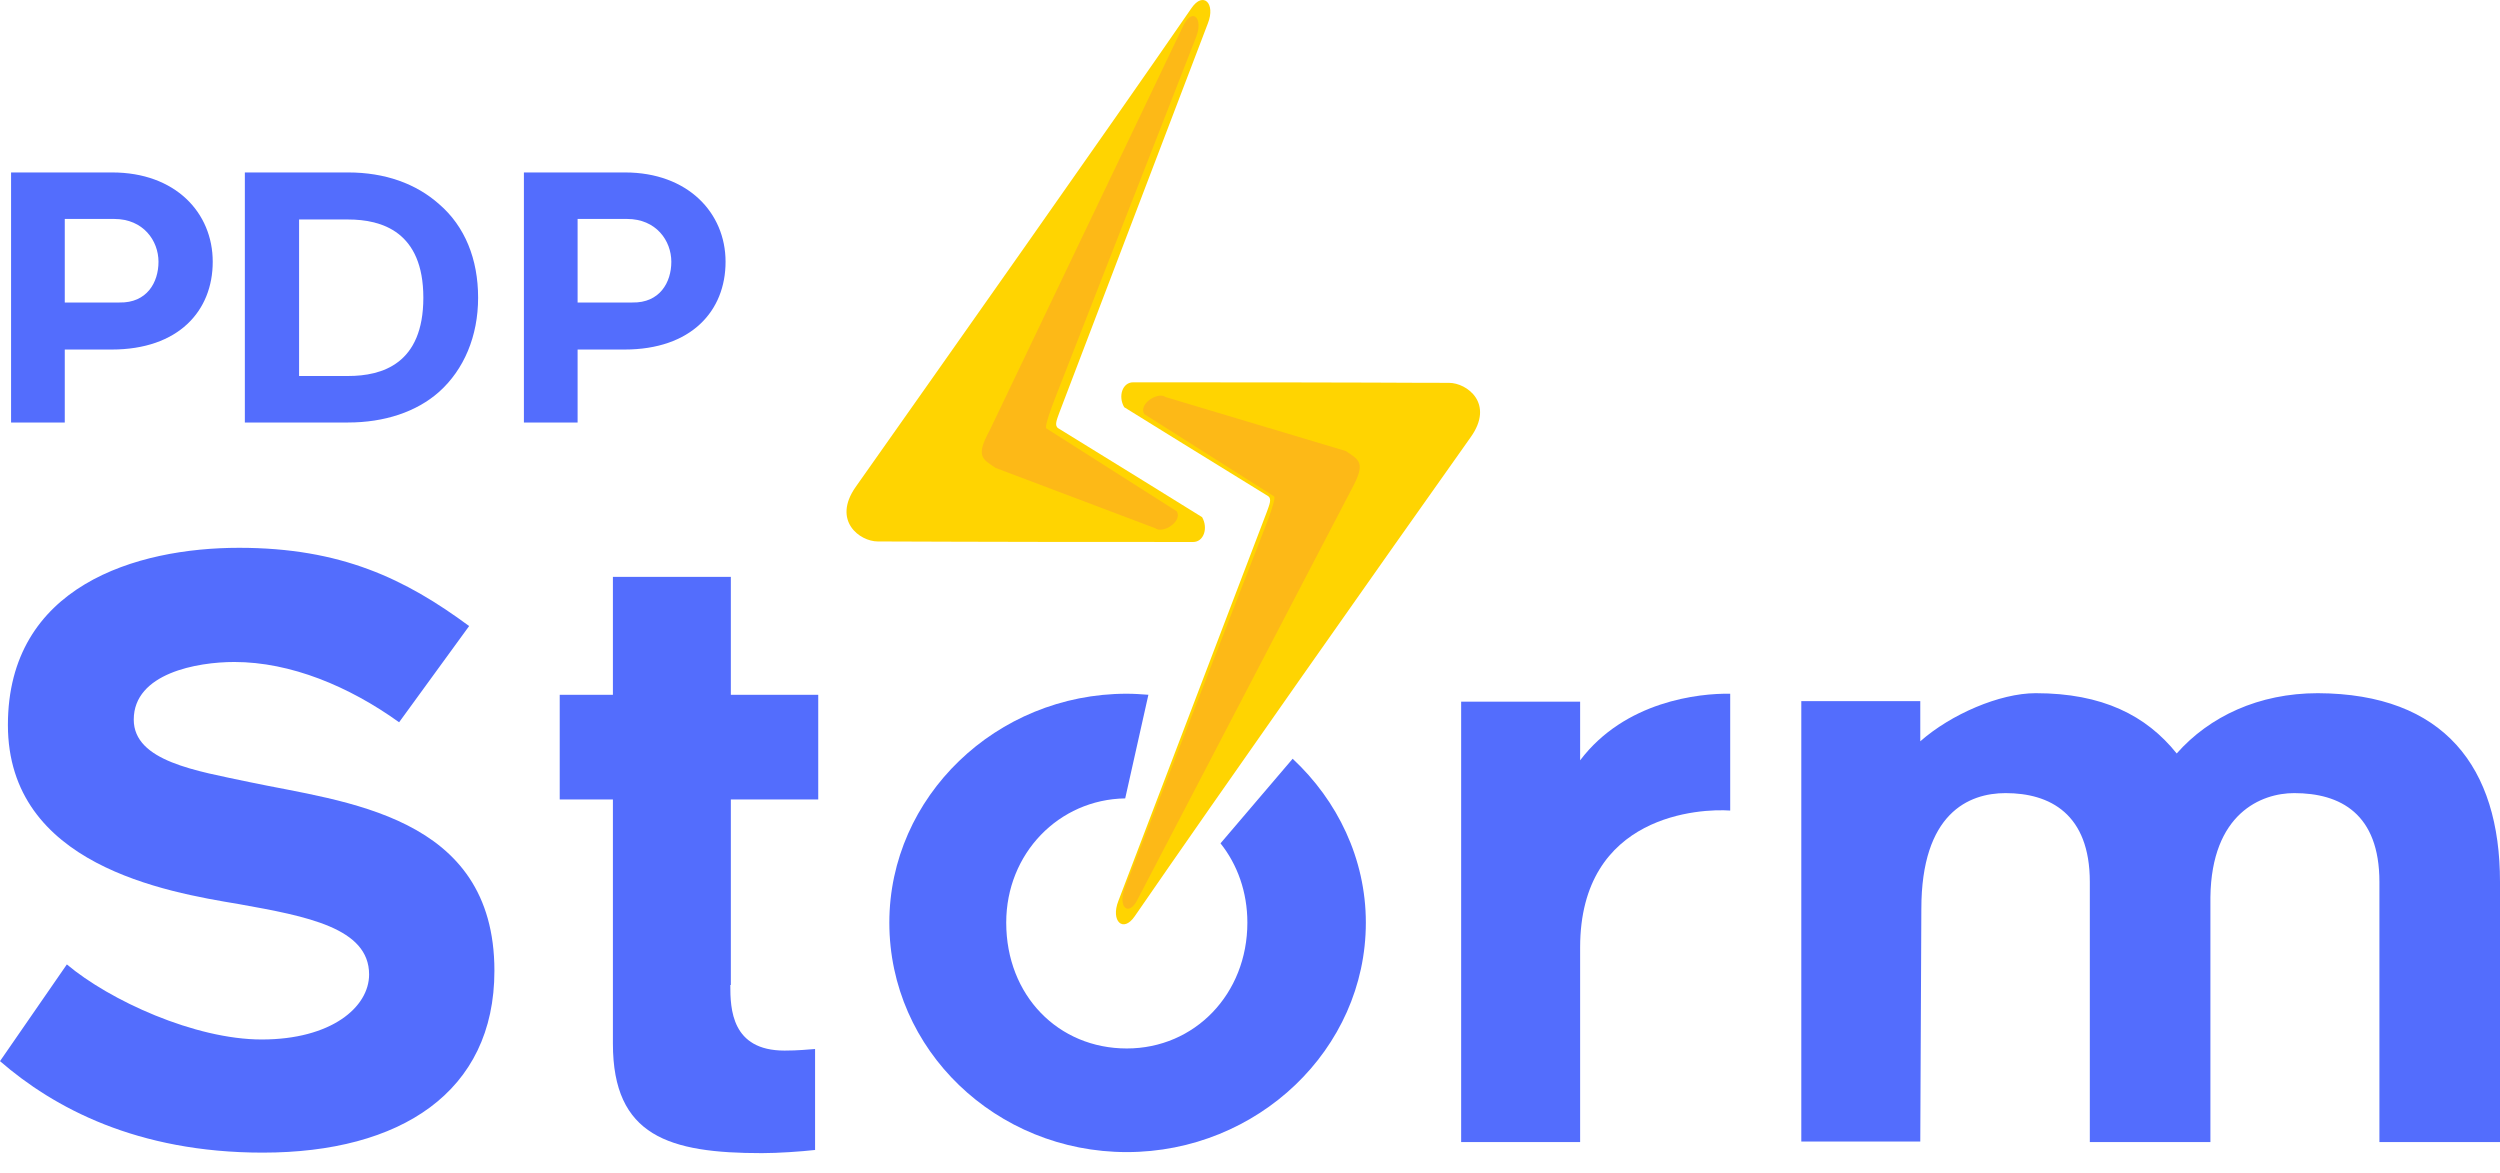 <svg width="98" height="46" viewBox="0 0 98 46" fill="none" xmlns="http://www.w3.org/2000/svg">
<path d="M8.339 10.262C8.339 12.189 6.997 13.702 4.376 13.702H2.539V16.562H0.434V6.76H4.397C6.874 6.76 8.339 8.335 8.339 10.262ZM6.213 10.262C6.213 9.433 5.615 8.583 4.479 8.583H2.539V11.858H4.686C5.759 11.879 6.213 11.07 6.213 10.262Z" fill="#536DFD"/>
<path d="M9.598 6.76H13.644C15.088 6.76 16.306 7.195 17.214 8.003C18.226 8.873 18.742 10.158 18.742 11.671C18.742 13.184 18.184 14.49 17.214 15.36C16.327 16.148 15.068 16.562 13.644 16.562H9.598V6.76ZM13.644 14.739C14.985 14.739 16.595 14.262 16.595 11.671C16.595 9.081 14.965 8.604 13.644 8.604H11.724V14.739H13.644Z" fill="#536DFD"/>
<path d="M28.442 10.262C28.442 12.189 27.101 13.702 24.479 13.702H22.642V16.562H20.537V6.76H24.5C26.956 6.76 28.442 8.335 28.442 10.262ZM26.316 10.262C26.316 9.433 25.718 8.583 24.583 8.583H22.642V11.858H24.789C25.862 11.879 26.316 11.07 26.316 10.262Z" fill="#536DFD"/>
<path d="M10.258 40.748C12.983 40.748 14.469 39.484 14.469 38.199C14.469 36.375 12.033 35.919 9.371 35.442C6.502 34.966 0.31 33.909 0.31 28.417C0.31 22.966 5.346 21.474 9.371 21.474C13.375 21.474 15.893 22.697 18.39 24.541L15.645 28.313C13.684 26.904 11.393 25.95 9.185 25.95C7.74 25.95 5.243 26.386 5.243 28.209C5.243 29.847 7.719 30.22 9.763 30.655C13.478 31.442 19.381 31.919 19.381 38.054C19.381 42.82 15.687 45.183 10.3 45.183C5.366 45.183 2.105 43.421 0 41.597L2.621 37.805C4.293 39.214 7.637 40.748 10.258 40.748Z" fill="#536DFD"/>
<path d="M28.628 38.613C28.628 39.545 28.67 41.183 30.754 41.183C31.291 41.183 31.663 41.141 31.951 41.121V45.079C31.394 45.141 30.507 45.203 29.867 45.203C26.234 45.203 24.026 44.54 24.026 40.913V31.339H21.941V27.235H24.026V22.613H28.649V27.235H32.075V31.339H28.649V38.613H28.628Z" fill="#536DFD"/>
<path d="M61.941 37.142V44.769H57.277V27.505H61.941V29.805C63.696 27.484 66.606 27.173 67.824 27.194V31.774C66.689 31.691 61.941 31.898 61.941 37.142Z" fill="#536DFD"/>
<path d="M98 34.572V44.769H93.273V34.572C93.273 31.899 91.746 31.09 89.93 31.09C88.65 31.09 86.689 31.878 86.648 35.173V44.769H81.921V34.572C81.921 31.899 80.353 31.09 78.619 31.09C77.174 31.09 75.317 31.878 75.317 35.629L75.275 44.748H70.611V27.484H75.275V29.059C76.472 28.002 78.392 27.173 79.796 27.173C82.417 27.173 84.13 28.044 85.327 29.536C86.607 28.085 88.547 27.173 90.859 27.173C95.812 27.194 98 30.075 98 34.572Z" fill="#536DFD"/>
<path d="M50.672 29.743L47.844 33.059C48.505 33.888 48.897 34.965 48.897 36.167C48.897 38.965 46.833 41.1 44.17 41.1C41.487 41.1 39.444 39.027 39.444 36.167C39.444 33.452 41.508 31.338 44.108 31.297L45.017 27.235C44.728 27.214 44.459 27.194 44.17 27.194C39.051 27.194 34.862 31.235 34.862 36.167C34.862 41.162 39.051 45.162 44.17 45.162C49.289 45.162 53.541 41.141 53.541 36.167C53.541 33.66 52.426 31.38 50.672 29.743Z" fill="#536DFD"/>
<path d="M34.408 21.225C36.719 21.225 36.245 21.246 46.771 21.246C47.184 21.246 47.37 20.707 47.122 20.272C47.122 20.272 42.911 17.66 41.487 16.79C41.322 16.686 41.425 16.458 41.529 16.168L47.349 0.915C47.659 0.127 47.163 -0.349 46.709 0.314C43.469 5.018 36.843 14.407 33.541 19.09C32.612 20.417 33.706 21.225 34.408 21.225Z" fill="#FFD401"/>
<path d="M56.802 15.008C54.49 15.008 54.965 14.987 44.418 14.987C44.005 14.987 43.819 15.526 44.067 15.961C44.067 15.961 48.278 18.572 49.702 19.443C49.867 19.546 49.764 19.774 49.661 20.064L43.84 35.318C43.531 36.105 44.026 36.582 44.48 35.919C47.721 31.214 54.325 21.826 57.648 17.142C58.598 15.816 57.504 15.008 56.802 15.008Z" fill="#FFD401"/>
<path d="M52.757 17.681L45.698 15.567C45.388 15.339 44.624 15.837 44.851 16.23L49.95 19.463C50.032 19.609 49.495 20.914 49.392 21.184L44.088 34.82C43.819 35.525 44.212 35.94 44.562 35.318L52.984 19.173C53.562 18.116 53.273 18.034 52.757 17.681Z" fill="#FDB917"/>
<path d="M39.031 18.344L45.285 20.707C45.594 20.935 46.358 20.437 46.131 20.044L41.012 16.79C40.93 16.645 41.467 15.339 41.57 15.07L46.895 1.433C47.163 0.728 46.771 0.314 46.42 0.935L38.804 16.852C38.226 17.909 38.515 17.992 39.031 18.344Z" fill="#FDB917"/>
</svg>
